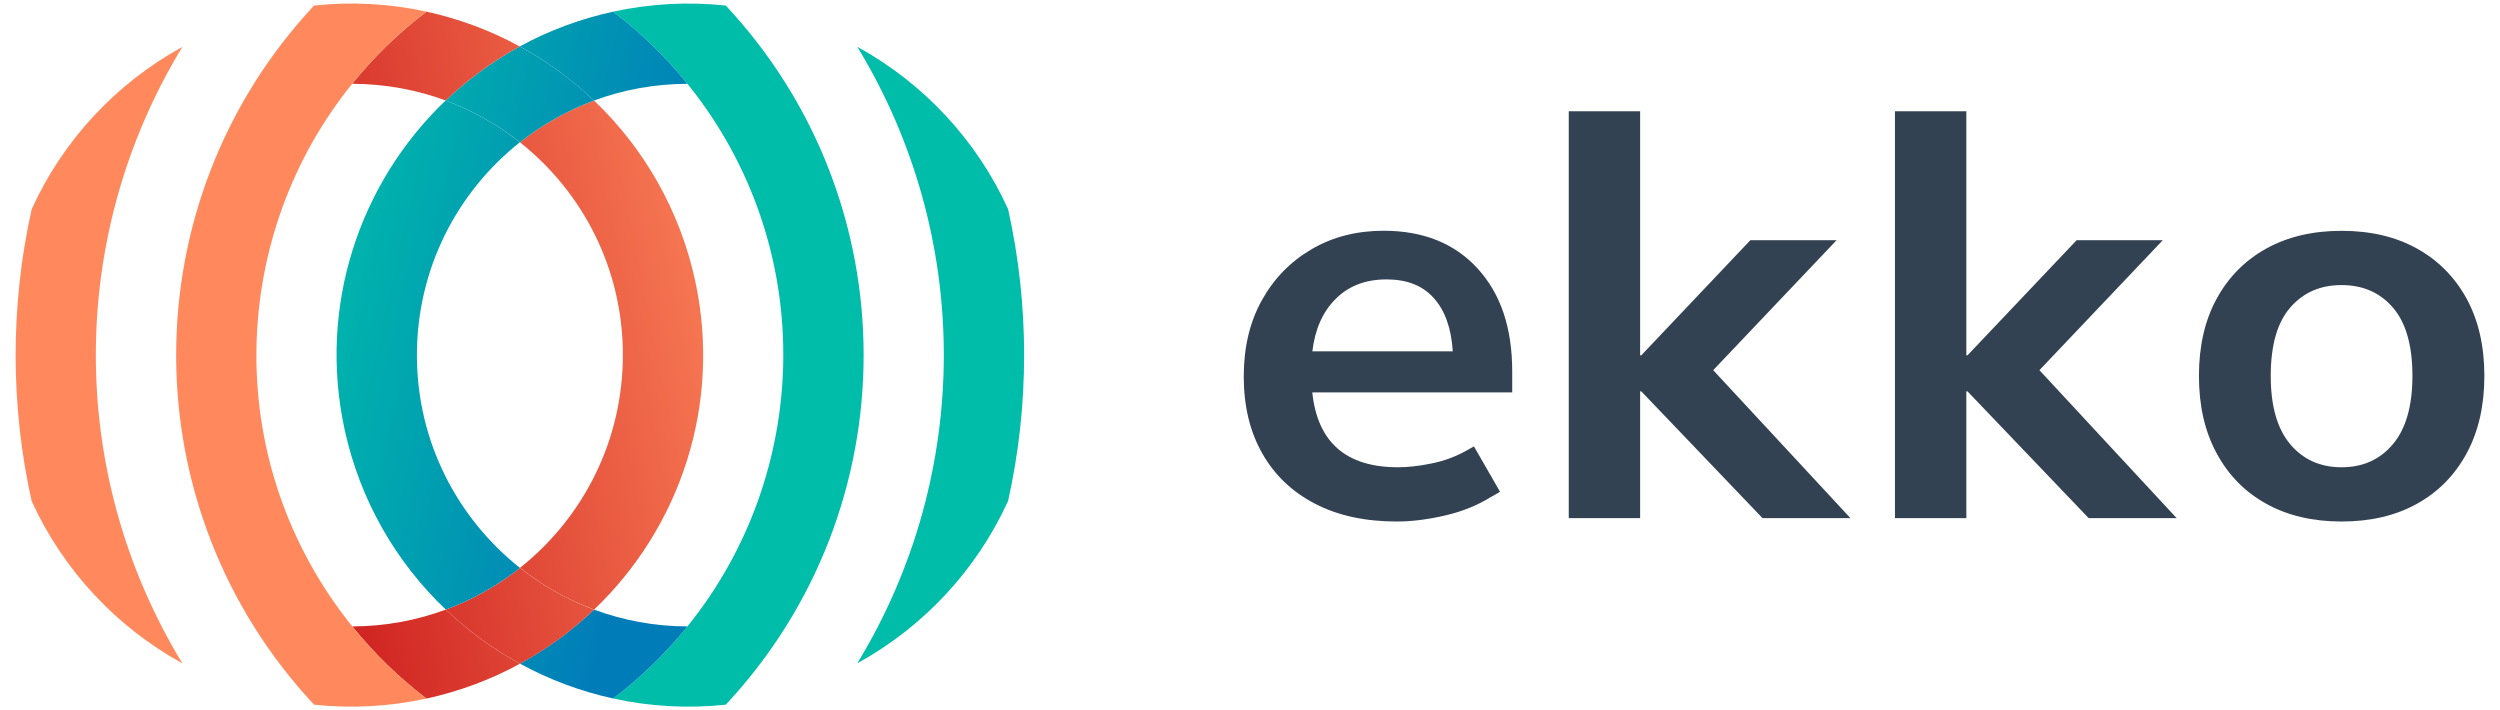 <?xml version="1.0" encoding="utf-8"?>
<!-- Generator: Adobe Illustrator 25.2.3, SVG Export Plug-In . SVG Version: 6.00 Build 0)  -->
<svg version="1.1" id="Layer_1" xmlns="http://www.w3.org/2000/svg" xmlns:xlink="http://www.w3.org/1999/xlink" x="0px" y="0px"
	 viewBox="0 0 352 100" style="enable-background:new 0 0 352 100;" xml:space="preserve">
<style type="text/css">
	.st0{fill:#334252;}
	.st1{fill:#00BDAA;}
	.st2{fill:url(#SVGID_1_);}
	.st3{fill:url(#SVGID_2_);}
	.st4{fill:url(#SVGID_3_);}
	.st5{fill:url(#SVGID_4_);}
	.st6{fill:url(#SVGID_5_);}
	.st7{fill:url(#SVGID_6_);}
	.st8{fill:url(#SVGID_7_);}
	.st9{fill:url(#SVGID_8_);}
	.st10{fill:#FF895D;}
</style>
<g>
	<g id="ARC_362_">
		<g id="XMLID_39_">
			<path class="st0" d="M347.31,42.07c1.66,3.06,2.49,6.68,2.49,10.86c0,4.18-0.83,7.81-2.49,10.89c-1.67,3.08-4,5.45-7,7.11
				c-2.99,1.67-6.54,2.5-10.61,2.5c-4.07,0-7.61-0.83-10.61-2.5c-3.01-1.66-5.33-4.03-6.99-7.11c-1.67-3.08-2.49-6.71-2.49-10.89
				c0-4.18,0.82-7.8,2.49-10.86c1.66-3.05,3.99-5.41,6.99-7.07c3.01-1.67,6.54-2.5,10.61-2.5c4.07,0,7.62,0.83,10.61,2.5
				C343.31,36.66,345.64,39.02,347.31,42.07z M339.67,52.93c0-4.29-0.92-7.5-2.74-9.61c-1.82-2.12-4.23-3.18-7.24-3.18
				c-3.01,0-5.41,1.06-7.24,3.18c-1.82,2.11-2.73,5.32-2.73,9.61c0,4.23,0.91,7.43,2.73,9.6c1.83,2.18,4.23,3.26,7.24,3.26
				s5.42-1.09,7.24-3.26C338.75,60.36,339.67,57.16,339.67,52.93z"/>
			<polygon class="st0" points="277.02,50.03 292.39,33.82 304.52,33.82 287.15,52.12 306.47,72.95 294.08,72.95 277.02,55.1 
				276.86,55.1 276.86,72.95 266.81,72.95 266.81,15.67 276.86,15.67 276.86,50.03 			"/>
			<polygon class="st0" points="231.09,50.03 246.45,33.82 258.59,33.82 241.22,52.12 260.54,72.95 248.16,72.95 231.09,55.1 
				230.93,55.1 230.93,72.95 220.88,72.95 220.88,15.67 230.93,15.67 230.93,50.03 			"/>
			<path class="st0" d="M212.92,52.28v2.97h-28.15c0.74,7.03,4.76,10.54,12.06,10.54c1.39,0,2.96-0.17,4.71-0.53
				c1.73-0.34,3.38-0.95,4.93-1.81l1.06-0.6l3.67,6.38c-0.4,0.27-0.83,0.52-1.27,0.74c-1.88,1.17-4.03,2.05-6.46,2.61
				c-2.45,0.57-4.71,0.85-6.8,0.85c-4.45,0-8.29-0.83-11.5-2.5c-3.22-1.66-5.7-4.02-7.43-7.07c-1.75-3.06-2.62-6.68-2.62-10.86
				c0-4.07,0.84-7.64,2.53-10.69c1.69-3.06,4.02-5.46,6.99-7.2c2.97-1.75,6.37-2.62,10.17-2.62c5.58,0,9.99,1.77,13.23,5.31
				C211.3,41.35,212.92,46.17,212.92,52.28z M184.78,49.47h19.77c-0.21-3.28-1.11-5.78-2.69-7.52c-1.57-1.75-3.79-2.61-6.63-2.61
				c-2.95,0-5.33,0.91-7.15,2.73C186.24,43.89,185.15,46.36,184.78,49.47z"/>
		</g>
	</g>
	<g>
		<path class="st1" d="M141.94,29.45c3.01,13.53,3.01,27.56,0,41.08c-4.43,9.71-11.87,17.72-21.23,22.86
			c16.24-26.65,16.24-60.14,0-86.8C130.07,11.73,137.52,19.74,141.94,29.45z"/>
		<path class="st1" d="M102.19,0.78c25.88,27.71,25.88,70.73,0,98.44c-5.29,0.56-10.64,0.28-15.85-0.87
			c3.97-3.02,7.46-6.44,10.45-10.15c17.22-21.29,18.39-52.32,1.06-75.06c-0.34-0.45-0.7-0.9-1.06-1.34
			c-3.05-3.78-6.57-7.2-10.45-10.16C91.54,0.51,96.89,0.22,102.19,0.78z"/>
		
			<linearGradient id="SVGID_1_" gradientUnits="userSpaceOnUse" x1="112.687" y1="57.884" x2="26.414" y2="40.407" gradientTransform="matrix(1 0 0 -1 0 102)">
			<stop  offset="0" style="stop-color:#FF895D"/>
			<stop  offset="1" style="stop-color:#C40B13"/>
		</linearGradient>
		<path class="st2" d="M97.86,39.44c3.82,17.51-2.14,34.88-14.21,46.39c-3.8-1.41-7.31-3.4-10.43-5.88
			c8.85-7.03,14.51-17.88,14.48-30.07c-0.03-12.1-5.68-22.87-14.49-29.84c3.12-2.48,6.62-4.47,10.43-5.88
			C90.66,20.84,95.7,29.58,97.86,39.44z"/>
		
			<linearGradient id="SVGID_2_" gradientUnits="userSpaceOnUse" x1="103.072" y1="90.024" x2="48.883" y2="102.231" gradientTransform="matrix(1 0 0 -1 0 102)">
			<stop  offset="0" style="stop-color:#007CB9"/>
			<stop  offset="1" style="stop-color:#00BDAA"/>
		</linearGradient>
		<path class="st3" d="M86.34,1.64c3.89,2.96,7.4,6.38,10.45,10.16c-4.63,0.01-9.07,0.84-13.16,2.36
			c-3.12-2.98-6.62-5.55-10.45-7.62C77.22,4.33,81.62,2.67,86.34,1.64z"/>
		
			<linearGradient id="SVGID_3_" gradientUnits="userSpaceOnUse" x1="85.087" y1="10.18" x2="30.898" y2="22.386" gradientTransform="matrix(1 0 0 -1 0 102)">
			<stop  offset="0" style="stop-color:#007CB9"/>
			<stop  offset="1" style="stop-color:#00BDAA"/>
		</linearGradient>
		<path class="st4" d="M96.79,88.2c-3,3.72-6.48,7.13-10.45,10.15c-4.66-1.02-9.07-2.69-13.13-4.91c3.84-2.09,7.33-4.65,10.43-7.61
			C87.74,87.35,92.16,88.19,96.79,88.2z"/>
		
			<linearGradient id="SVGID_4_" gradientUnits="userSpaceOnUse" x1="119.42" y1="24.658" x2="33.143" y2="7.18" gradientTransform="matrix(1 0 0 -1 0 102)">
			<stop  offset="0" style="stop-color:#FF895D"/>
			<stop  offset="1" style="stop-color:#C40B13"/>
		</linearGradient>
		<path class="st5" d="M83.64,85.84c-3.1,2.97-6.59,5.53-10.43,7.61c-3.82-2.08-7.32-4.65-10.44-7.62c3.8-1.41,7.32-3.4,10.44-5.87
			C76.33,82.43,79.85,84.43,83.64,85.84z"/>
		
			<linearGradient id="SVGID_5_" gradientUnits="userSpaceOnUse" x1="101.349" y1="82.363" x2="47.158" y2="94.57" gradientTransform="matrix(1 0 0 -1 0 102)">
			<stop  offset="0" style="stop-color:#007CB9"/>
			<stop  offset="1" style="stop-color:#00BDAA"/>
		</linearGradient>
		<path class="st6" d="M73.18,6.54c3.83,2.08,7.34,4.64,10.45,7.62c-3.81,1.41-7.31,3.41-10.43,5.88
			c-3.12-2.49-6.65-4.48-10.45-5.89C65.84,11.2,69.34,8.63,73.18,6.54z"/>
		
			<linearGradient id="SVGID_6_" gradientUnits="userSpaceOnUse" x1="92.976" y1="45.203" x2="38.787" y2="57.41" gradientTransform="matrix(1 0 0 -1 0 102)">
			<stop  offset="0" style="stop-color:#007CB9"/>
			<stop  offset="1" style="stop-color:#00BDAA"/>
		</linearGradient>
		<path class="st7" d="M58.7,50.11c0.03,12.09,5.7,22.87,14.51,29.85c-3.12,2.46-6.64,4.46-10.44,5.87
			c-7.02-6.67-12.07-15.4-14.23-25.27c-3.83-17.5,2.12-34.88,14.2-46.41c3.81,1.41,7.33,3.41,10.45,5.89
			C64.33,27.06,58.67,37.92,58.7,50.11z"/>
		
			<linearGradient id="SVGID_7_" gradientUnits="userSpaceOnUse" x1="119.977" y1="21.919" x2="33.696" y2="4.44" gradientTransform="matrix(1 0 0 -1 0 102)">
			<stop  offset="0" style="stop-color:#FF895D"/>
			<stop  offset="1" style="stop-color:#C40B13"/>
		</linearGradient>
		<path class="st8" d="M62.77,85.83c3.12,2.98,6.62,5.55,10.44,7.62c-4.03,2.21-8.45,3.87-13.16,4.91
			C56.17,95.4,52.66,92,49.61,88.2C54.23,88.19,58.67,87.35,62.77,85.83z"/>
		
			<linearGradient id="SVGID_8_" gradientUnits="userSpaceOnUse" x1="103.617" y1="102.656" x2="17.346" y2="85.179" gradientTransform="matrix(1 0 0 -1 0 102)">
			<stop  offset="0" style="stop-color:#FF895D"/>
			<stop  offset="1" style="stop-color:#C40B13"/>
		</linearGradient>
		<path class="st9" d="M73.18,6.54c-3.84,2.09-7.33,4.66-10.43,7.61c-4.09-1.51-8.52-2.34-13.15-2.35l-0.01-0.01
			c3.01-3.72,6.49-7.14,10.46-10.15C64.71,2.66,69.12,4.32,73.18,6.54z"/>
		<path class="st10" d="M49.61,88.2c3.05,3.79,6.56,7.2,10.44,10.15c-5.19,1.14-10.54,1.43-15.83,0.87
			c-25.89-27.71-25.89-70.73,0-98.44c5.29-0.57,10.64-0.28,15.83,0.86c-3.97,3.02-7.45,6.43-10.46,10.15
			c-17.21,21.28-18.38,52.32-1.04,75.06C48.89,87.3,49.24,87.76,49.61,88.2z"/>
		<path class="st10" d="M4.46,29.45C8.88,19.74,16.33,11.73,25.68,6.6c-16.25,26.65-16.25,60.14,0,86.8
			c-9.35-5.14-16.8-13.15-21.23-22.86C1.45,57.01,1.45,42.98,4.46,29.45z"/>
	</g>
</g>
</svg>
